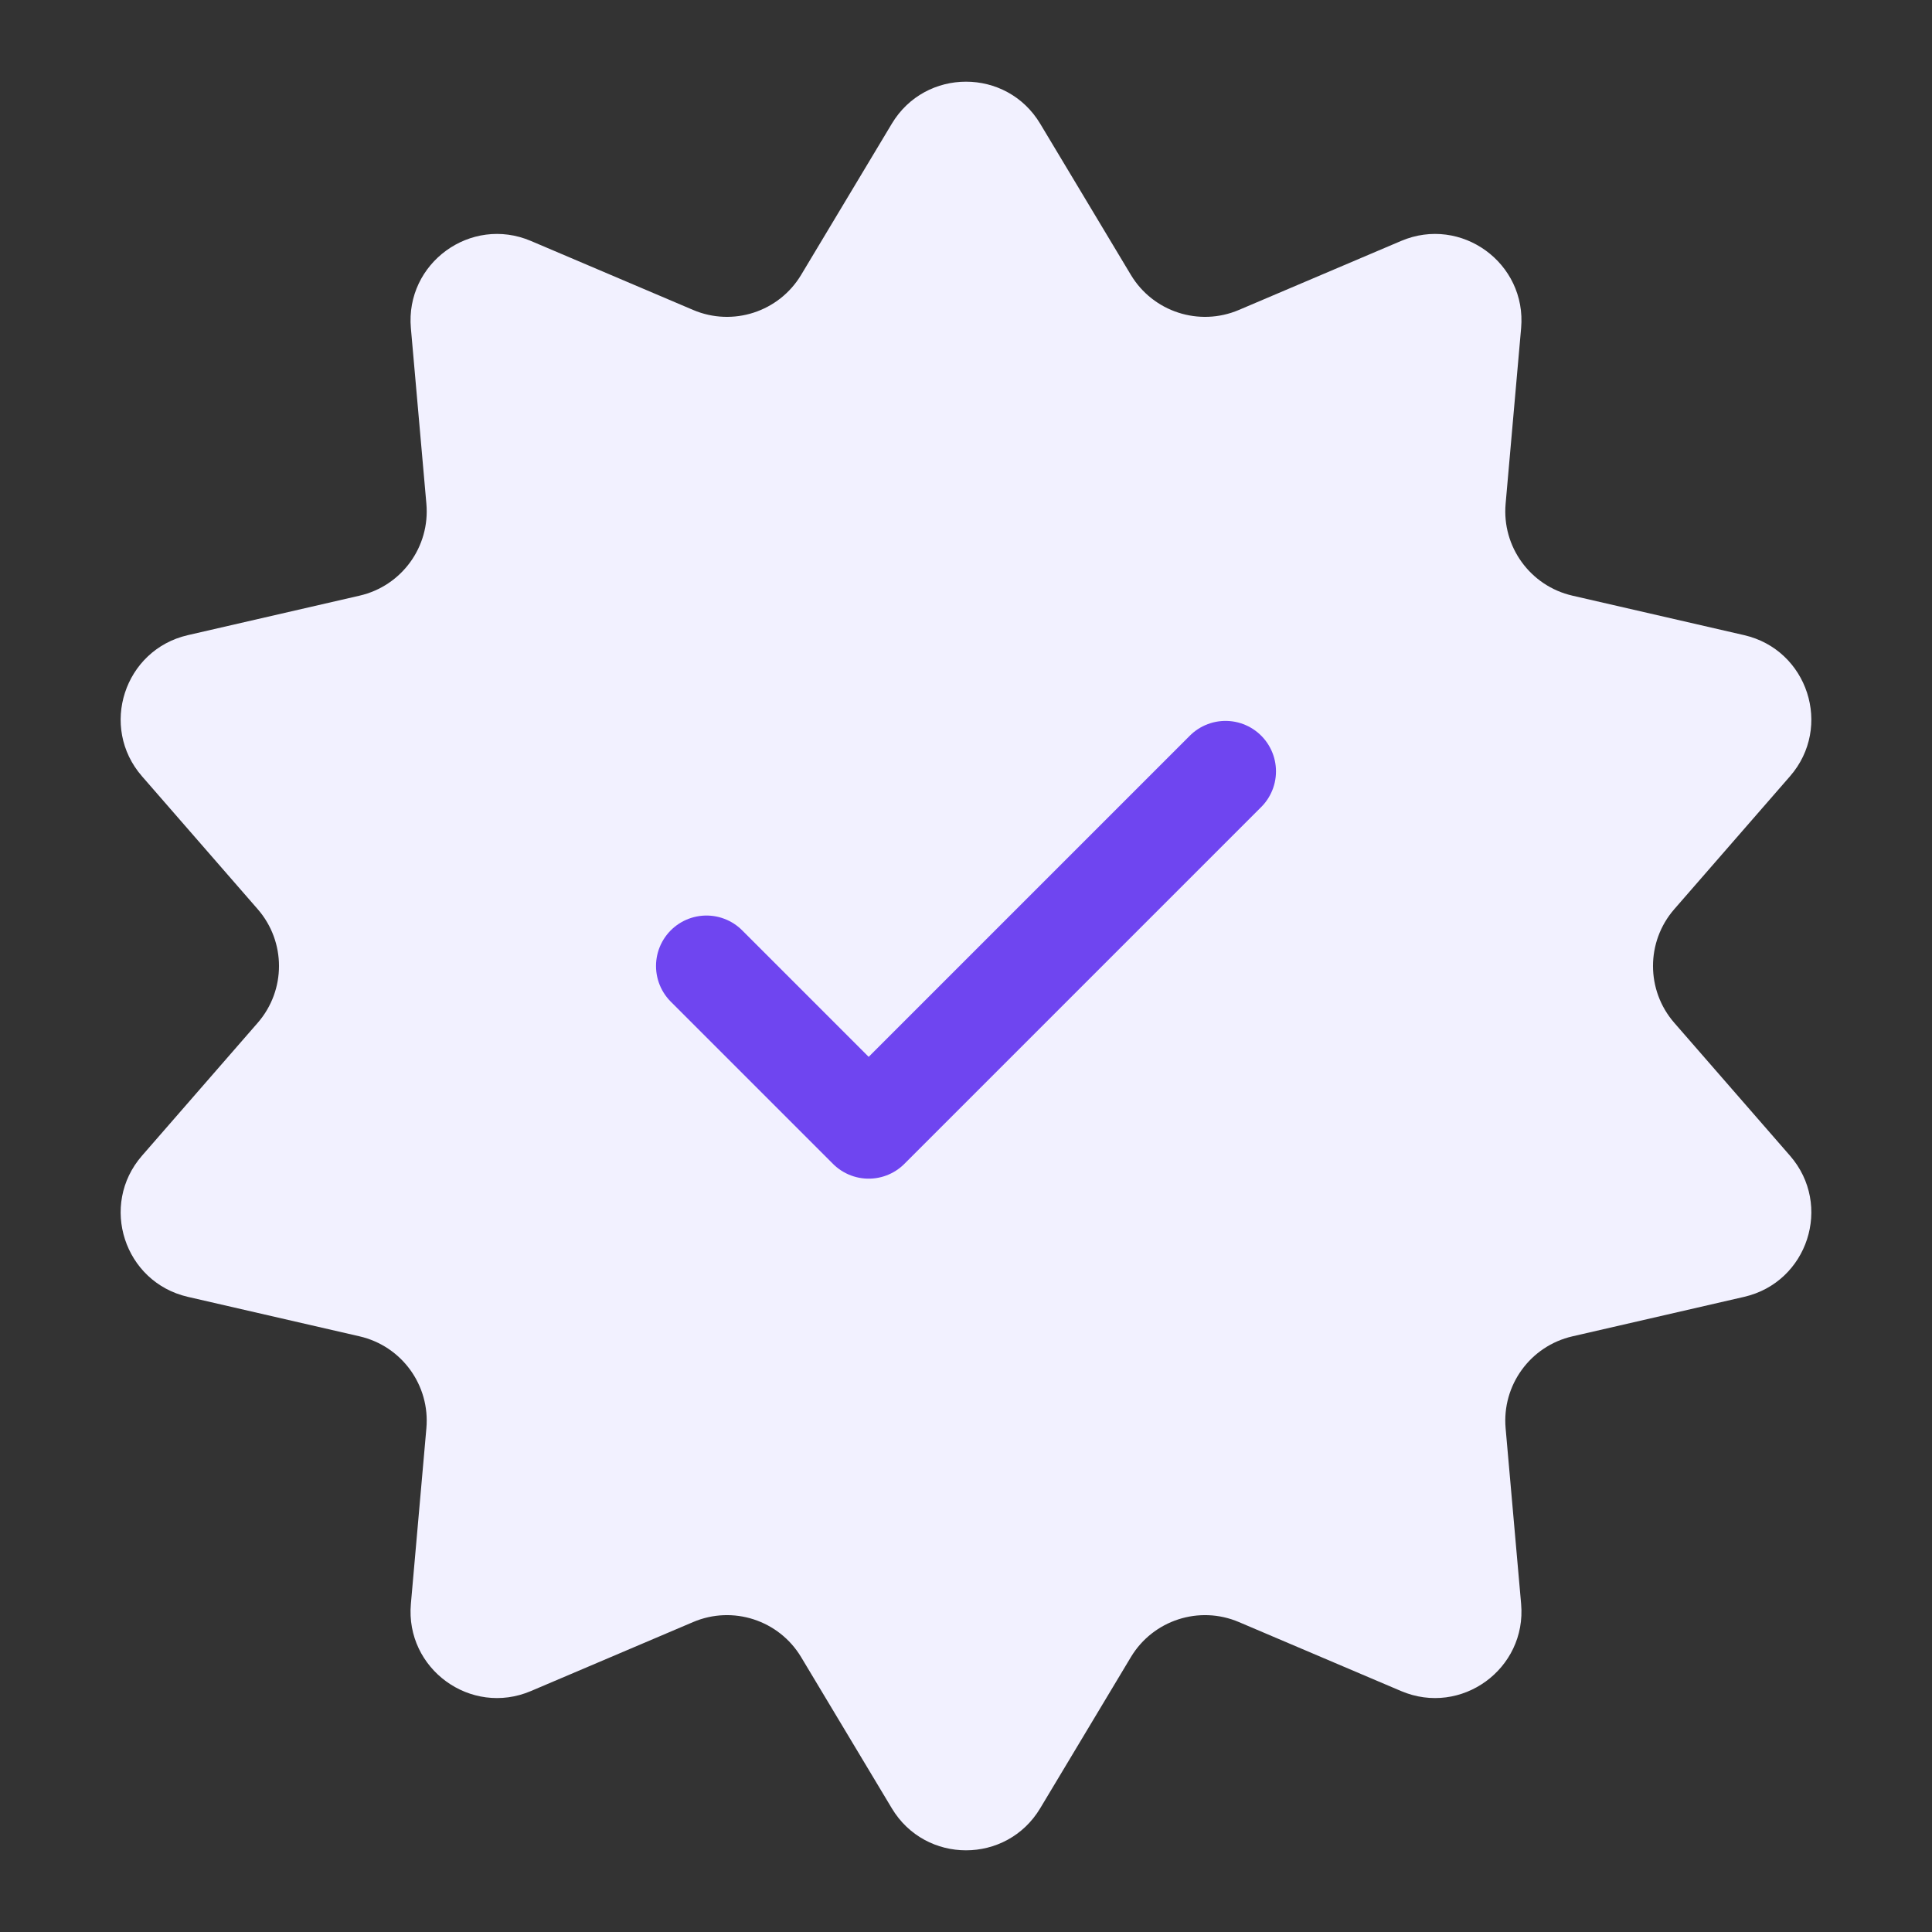 <svg width="134" height="134" viewBox="0 0 134 134" fill="none" xmlns="http://www.w3.org/2000/svg">
<rect x="0" y="0" width="134" height="134" fill="#333333" stroke="none"/>
<path d="M61.855 8.579C64.185 4.694 69.815 4.694 72.145 8.579L78.433 19.062C79.974 21.631 83.172 22.67 85.927 21.497L97.176 16.712C101.345 14.938 105.9 18.248 105.502 22.761L104.427 34.938C104.163 37.921 106.14 40.642 109.058 41.313L120.972 44.053C125.387 45.069 127.127 50.424 124.152 53.84L116.124 63.06C114.158 65.319 114.158 68.681 116.124 70.94L124.152 80.159C127.127 83.576 125.387 88.931 120.972 89.947L109.058 92.687C106.14 93.359 104.163 96.079 104.427 99.062L105.502 111.239C105.9 115.752 101.345 119.062 97.176 117.288L85.927 112.503C83.172 111.33 79.974 112.369 78.433 114.938L72.145 125.421C69.815 129.306 64.185 129.306 61.855 125.421L55.567 114.938C54.026 112.369 50.828 111.33 48.073 112.503L36.824 117.288C32.655 119.062 28.1 115.752 28.498 111.239L29.573 99.062C29.837 96.079 27.86 93.359 24.942 92.687L13.028 89.947C8.613 88.931 6.873 83.576 9.848 80.159L17.875 70.94C19.842 68.681 19.842 65.319 17.875 63.06L9.848 53.84C6.873 50.424 8.613 45.069 13.028 44.053L24.942 41.313C27.86 40.642 29.837 37.921 29.573 34.938L28.498 22.761C28.1 18.248 32.655 14.938 36.824 16.712L48.073 21.497C50.828 22.67 54.026 21.631 55.567 19.062L61.855 8.579Z" fill="#F2F1FF"/>
<path d="M85 53.5L60.25 78.25L49 67" stroke="#6F45F0" stroke-width="7" stroke-linecap="round" stroke-linejoin="round"/>
</svg>
